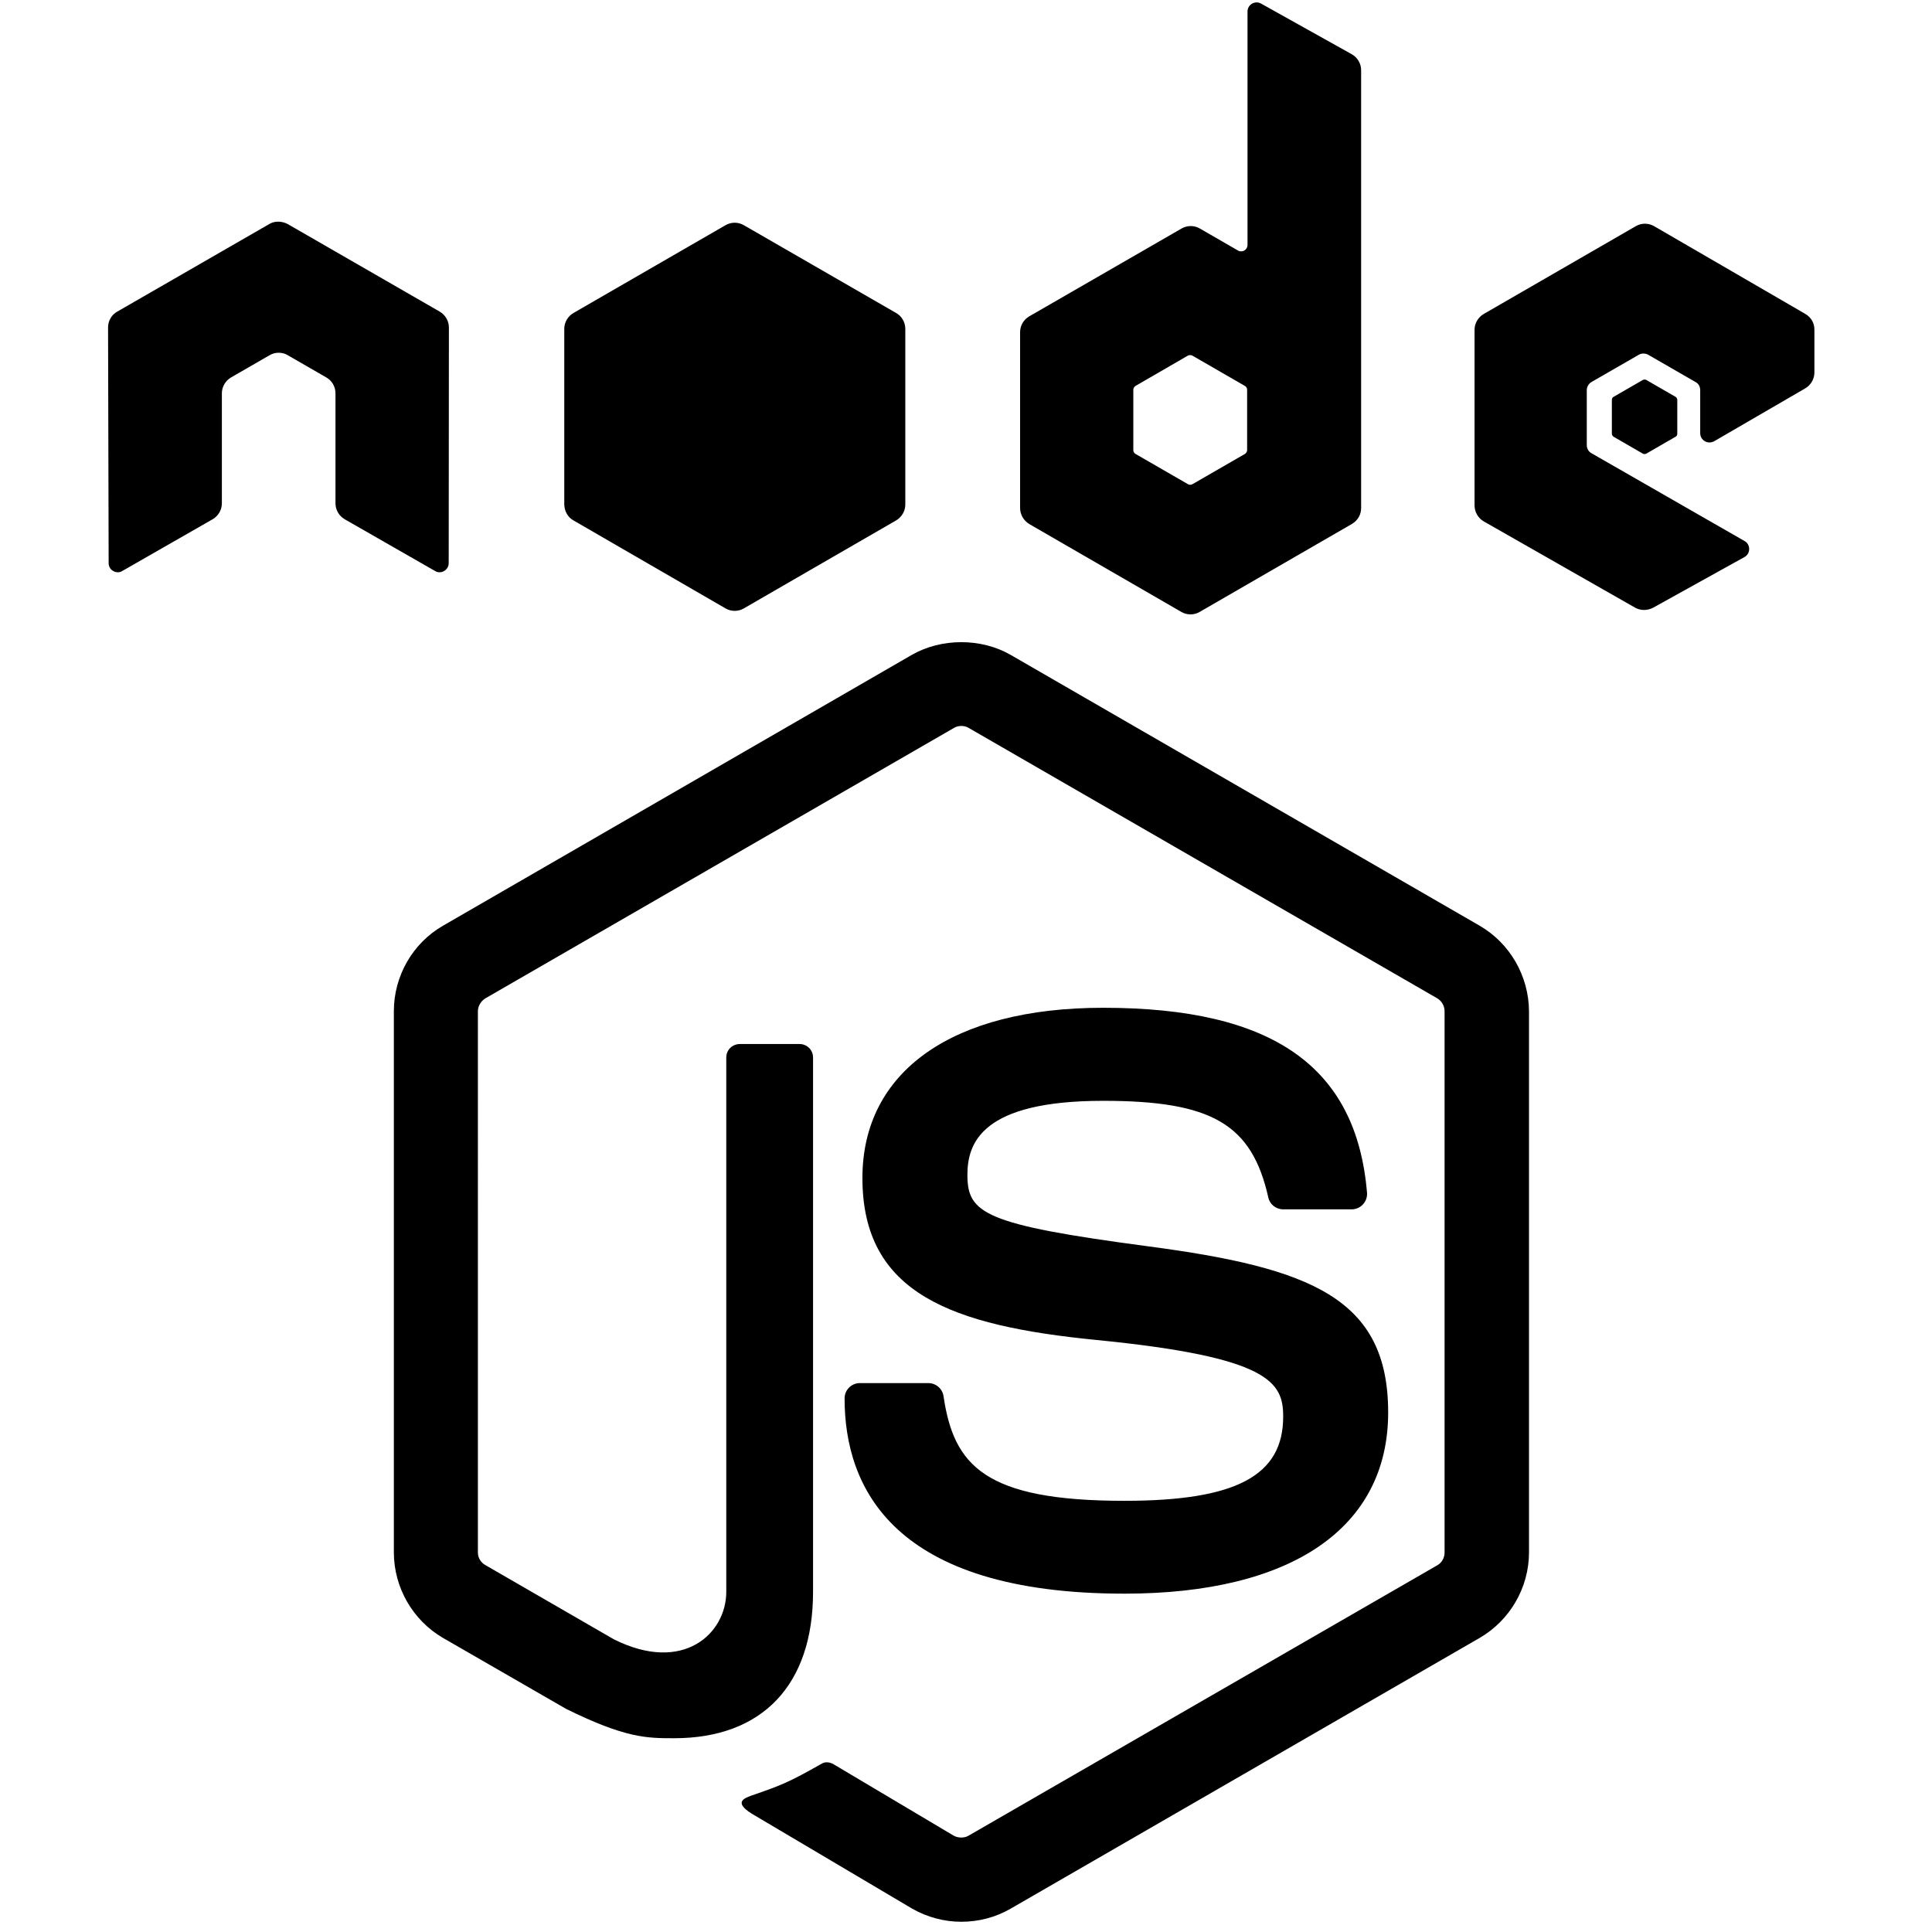 <?xml version="1.0" encoding="UTF-8" standalone="no"?>
<svg
   version="1.1"
   x="0px"
   y="0px"
   viewBox="0 0 72 72"
   enable-background="new 0 0 1000 1000"
   xml:space="preserve"
   id="svg14"
   width="72"
   height="72"
   sodipodi:docname="nodejs.inkscape.svg"
   inkscape:version="1.1.2 (b8e25be8, 2022-02-05)"
   xmlns:inkscape="http://www.inkscape.org/namespaces/inkscape"
   xmlns:sodipodi="http://sodipodi.sourceforge.net/DTD/sodipodi-0.dtd"
   xmlns="http://www.w3.org/2000/svg"
   xmlns:svg="http://www.w3.org/2000/svg"><sodipodi:namedview
   id="namedview14"
   pagecolor="#ffffff"
   bordercolor="#666666"
   borderopacity="1.0"
   inkscape:pageshadow="2"
   inkscape:pageopacity="0.0"
   inkscape:pagecheckerboard="0"
   showgrid="false"
   inkscape:zoom="6.4609168"
   inkscape:cx="35.366498"
   inkscape:cy="44.266164"
   inkscape:window-width="1312"
   inkscape:window-height="844"
   inkscape:window-x="0"
   inkscape:window-y="0"
   inkscape:window-maximized="0"
   inkscape:current-layer="svg14" /><defs
   id="defs18" />
  <g
   id="g12"
   transform="matrix(0.073,0,0,0.073,-0.674,-0.644)">
    <g
   id="_x35_151e0c8492e5103c096af88a51f0aa3">
      <path
   d="m 231.3,300.3 -46.1,-26.4 c -2.9,-1.7 -4.7,-4.8 -4.7,-8.1 v -56.2 c 0,-3.3 -1.8,-6.5 -4.7,-8.1 l -19.6,-11.3 c -1.4,-0.9 -3.1,-1.3 -4.7,-1.3 -1.6,0 -3.2,0.4 -4.7,1.3 l -19.6,11.3 c -2.9,1.7 -4.7,4.8 -4.7,8.1 v 56.2 c 0,3.3 -1.8,6.4 -4.7,8.1 l -46.1,26.4 c -1.4,0.9 -3.2,0.9 -4.7,0 -1.5,-0.8 -2.3,-2.4 -2.3,-4 L 64.4,176 c 0,-3.4 1.8,-6.5 4.7,-8.1 l 77.6,-44.7 c 1.3,-0.8 2.8,-1.2 4.3,-1.2 0.1,0 0.7,0 0.8,0 1.5,0.1 3,0.5 4.3,1.2 l 77.6,44.7 c 2.9,1.7 4.7,4.8 4.7,8.1 l -0.1,120.3 c 0,1.7 -0.9,3.2 -2.3,4 -1.5,0.9 -3.3,0.9 -4.7,0 z M 530,268.1 v -89.7 c 0,-3.4 1.8,-6.4 4.7,-8.1 l 77.7,-44.8 c 2.9,-1.7 6.5,-1.7 9.4,0 l 19.4,11.2 c 1,0.6 2.3,0.6 3.3,0 1,-0.6 1.6,-1.7 1.6,-2.8 V 14.7 c 0,-1.7 0.9,-3.2 2.3,-4 1.4,-0.8 3.2,-0.9 4.7,0 l 46.2,25.8 c 3,1.7 4.8,4.8 4.8,8.2 v 223.5 c 0,3.4 -1.8,6.4 -4.7,8.1 l -77.7,44.9 c -2.9,1.7 -6.5,1.7 -9.4,0 l -77.7,-44.9 c -2.9,-1.8 -4.6,-4.9 -4.6,-8.2 z m 57.8,-29.5 c 0,0.8 0.4,1.6 1.2,2 l 26.7,15.4 c 0.7,0.4 1.6,0.4 2.3,0 l 26.7,-15.4 c 0.7,-0.4 1.2,-1.2 1.2,-2 v -30.8 c 0,-0.8 -0.4,-1.6 -1.2,-2 L 618,190.4 c -0.7,-0.4 -1.6,-0.4 -2.4,0 L 589,205.8 c -0.7,0.4 -1.2,1.2 -1.2,2 z m 343.1,-69.5 -77.2,-44.8 c -2.9,-1.7 -6.5,-1.7 -9.4,0 l -77.6,44.8 c -2.9,1.7 -4.7,4.8 -4.7,8.1 v 89.6 c 0,3.4 1.8,6.5 4.7,8.2 l 77.2,44 c 2.8,1.6 6.3,1.6 9.2,0.1 l 46.7,-25.9 c 1.5,-0.8 2.4,-2.4 2.4,-4.1 0,-1.7 -0.9,-3.3 -2.4,-4.1 l -78.1,-44.8 c -1.5,-0.8 -2.4,-2.4 -2.4,-4.1 V 208 c 0,-1.7 0.9,-3.2 2.3,-4.1 l 24.3,-14 c 1.4,-0.8 3.2,-0.8 4.7,0 l 24.3,14 c 1.5,0.8 2.3,2.4 2.3,4.1 v 22 c 0,1.7 0.9,3.2 2.4,4.1 1.5,0.8 3.2,0.8 4.7,0 l 46.5,-27 c 2.9,-1.7 4.7,-4.8 4.7,-8.1 v -21.7 c 0.1,-3.5 -1.7,-6.5 -4.6,-8.2 z M 302,274.5 l 77.6,44.9 c 2.9,1.7 6.5,1.7 9.4,0 l 77.7,-44.9 c 2.9,-1.7 4.7,-4.8 4.7,-8.1 v -89.7 c 0,-3.3 -1.8,-6.5 -4.7,-8.1 L 389,123.8 c -2.9,-1.7 -6.5,-1.7 -9.4,0 L 302,168.6 c -2.9,1.7 -4.7,4.8 -4.7,8.1 v 89.7 c 0.1,3.4 1.8,6.5 4.7,8.1 z M 764.6,481.4 525.1,343.1 c -15,-8.6 -35.2,-8.6 -50.3,0 L 235.4,481.4 c -15.5,8.9 -25.1,25.7 -25.1,43.6 v 276.3 c 0,17.9 9.6,34.7 25.1,43.7 l 62.8,36.2 c 30.4,15 41.3,15 55.2,15 45,0 70.9,-27.2 70.9,-74.7 V 548.7 c 0,-3.9 -3.1,-6.9 -6.9,-6.9 H 387 c -3.9,0 -7,3 -7,6.9 v 272.8 c 0,21.1 -21.8,42 -57.4,24.2 L 257,807.8 c -2.3,-1.3 -3.8,-3.7 -3.8,-6.4 V 525.1 c 0,-2.6 1.5,-5.2 3.8,-6.6 L 496.3,380.4 c 2.2,-1.3 5.2,-1.3 7.4,0 L 743,518.5 c 2.3,1.4 3.7,3.9 3.7,6.6 v 276.3 c 0,2.7 -1.4,5.2 -3.7,6.5 L 503.6,946 c -2,1.2 -5.2,1.2 -7.4,0 l -61.4,-36.5 c -1.8,-1.1 -4.2,-1.4 -5.9,-0.4 -17,9.6 -20.2,10.9 -36.1,16.4 -3.9,1.4 -9.8,3.7 2.2,10.4 l 79.9,47.3 c 7.7,4.4 16.4,6.7 25.1,6.7 8.9,0 17.6,-2.3 25.2,-6.7 L 764.6,845 c 15.5,-9 25.2,-25.7 25.2,-43.7 V 525.1 c -0.1,-18 -9.7,-34.7 -25.2,-43.7 z M 583.3,775 c -71.4,0 -87.2,-18 -92.4,-53.5 -0.6,-3.8 -3.9,-6.6 -7.8,-6.6 h -34.9 c -4.3,0 -7.8,3.5 -7.8,7.8 0,45.5 24.7,99.7 142.9,99.7 85.5,0 134.6,-33.7 134.6,-92.5 0,-58.3 -39.4,-73.8 -122.4,-84.8 -83.8,-11.1 -92.4,-16.8 -92.4,-36.5 0,-16.2 7.2,-37.8 69.3,-37.8 55.5,0 75.9,11.9 84.3,49.3 0.7,3.5 3.9,6.1 7.6,6.1 h 35 c 2.2,0 4.2,-0.9 5.7,-2.5 1.5,-1.6 2.3,-3.8 2.1,-6 -5.4,-64.4 -48.2,-94.4 -134.7,-94.4 -77,0 -122.9,32.5 -122.9,86.9 0,59.1 45.7,75.4 119.5,82.7 88.4,8.7 95.3,21.6 95.3,39 0.1,30.3 -24.1,43.1 -81,43.1 z M 849.7,202.8 c -0.6,-0.3 -1.2,-0.3 -1.8,0 l -14.9,8.6 c -0.6,0.3 -0.9,0.9 -0.9,1.6 v 17.2 c 0,0.6 0.3,1.2 0.9,1.6 l 14.9,8.6 c 0.5,0.3 1.2,0.3 1.8,0 l 14.9,-8.6 c 0.6,-0.3 0.9,-0.9 0.9,-1.6 V 213 c 0,-0.6 -0.3,-1.2 -0.9,-1.6 z"
   id="path9" />
    </g>
  </g>
</svg>
